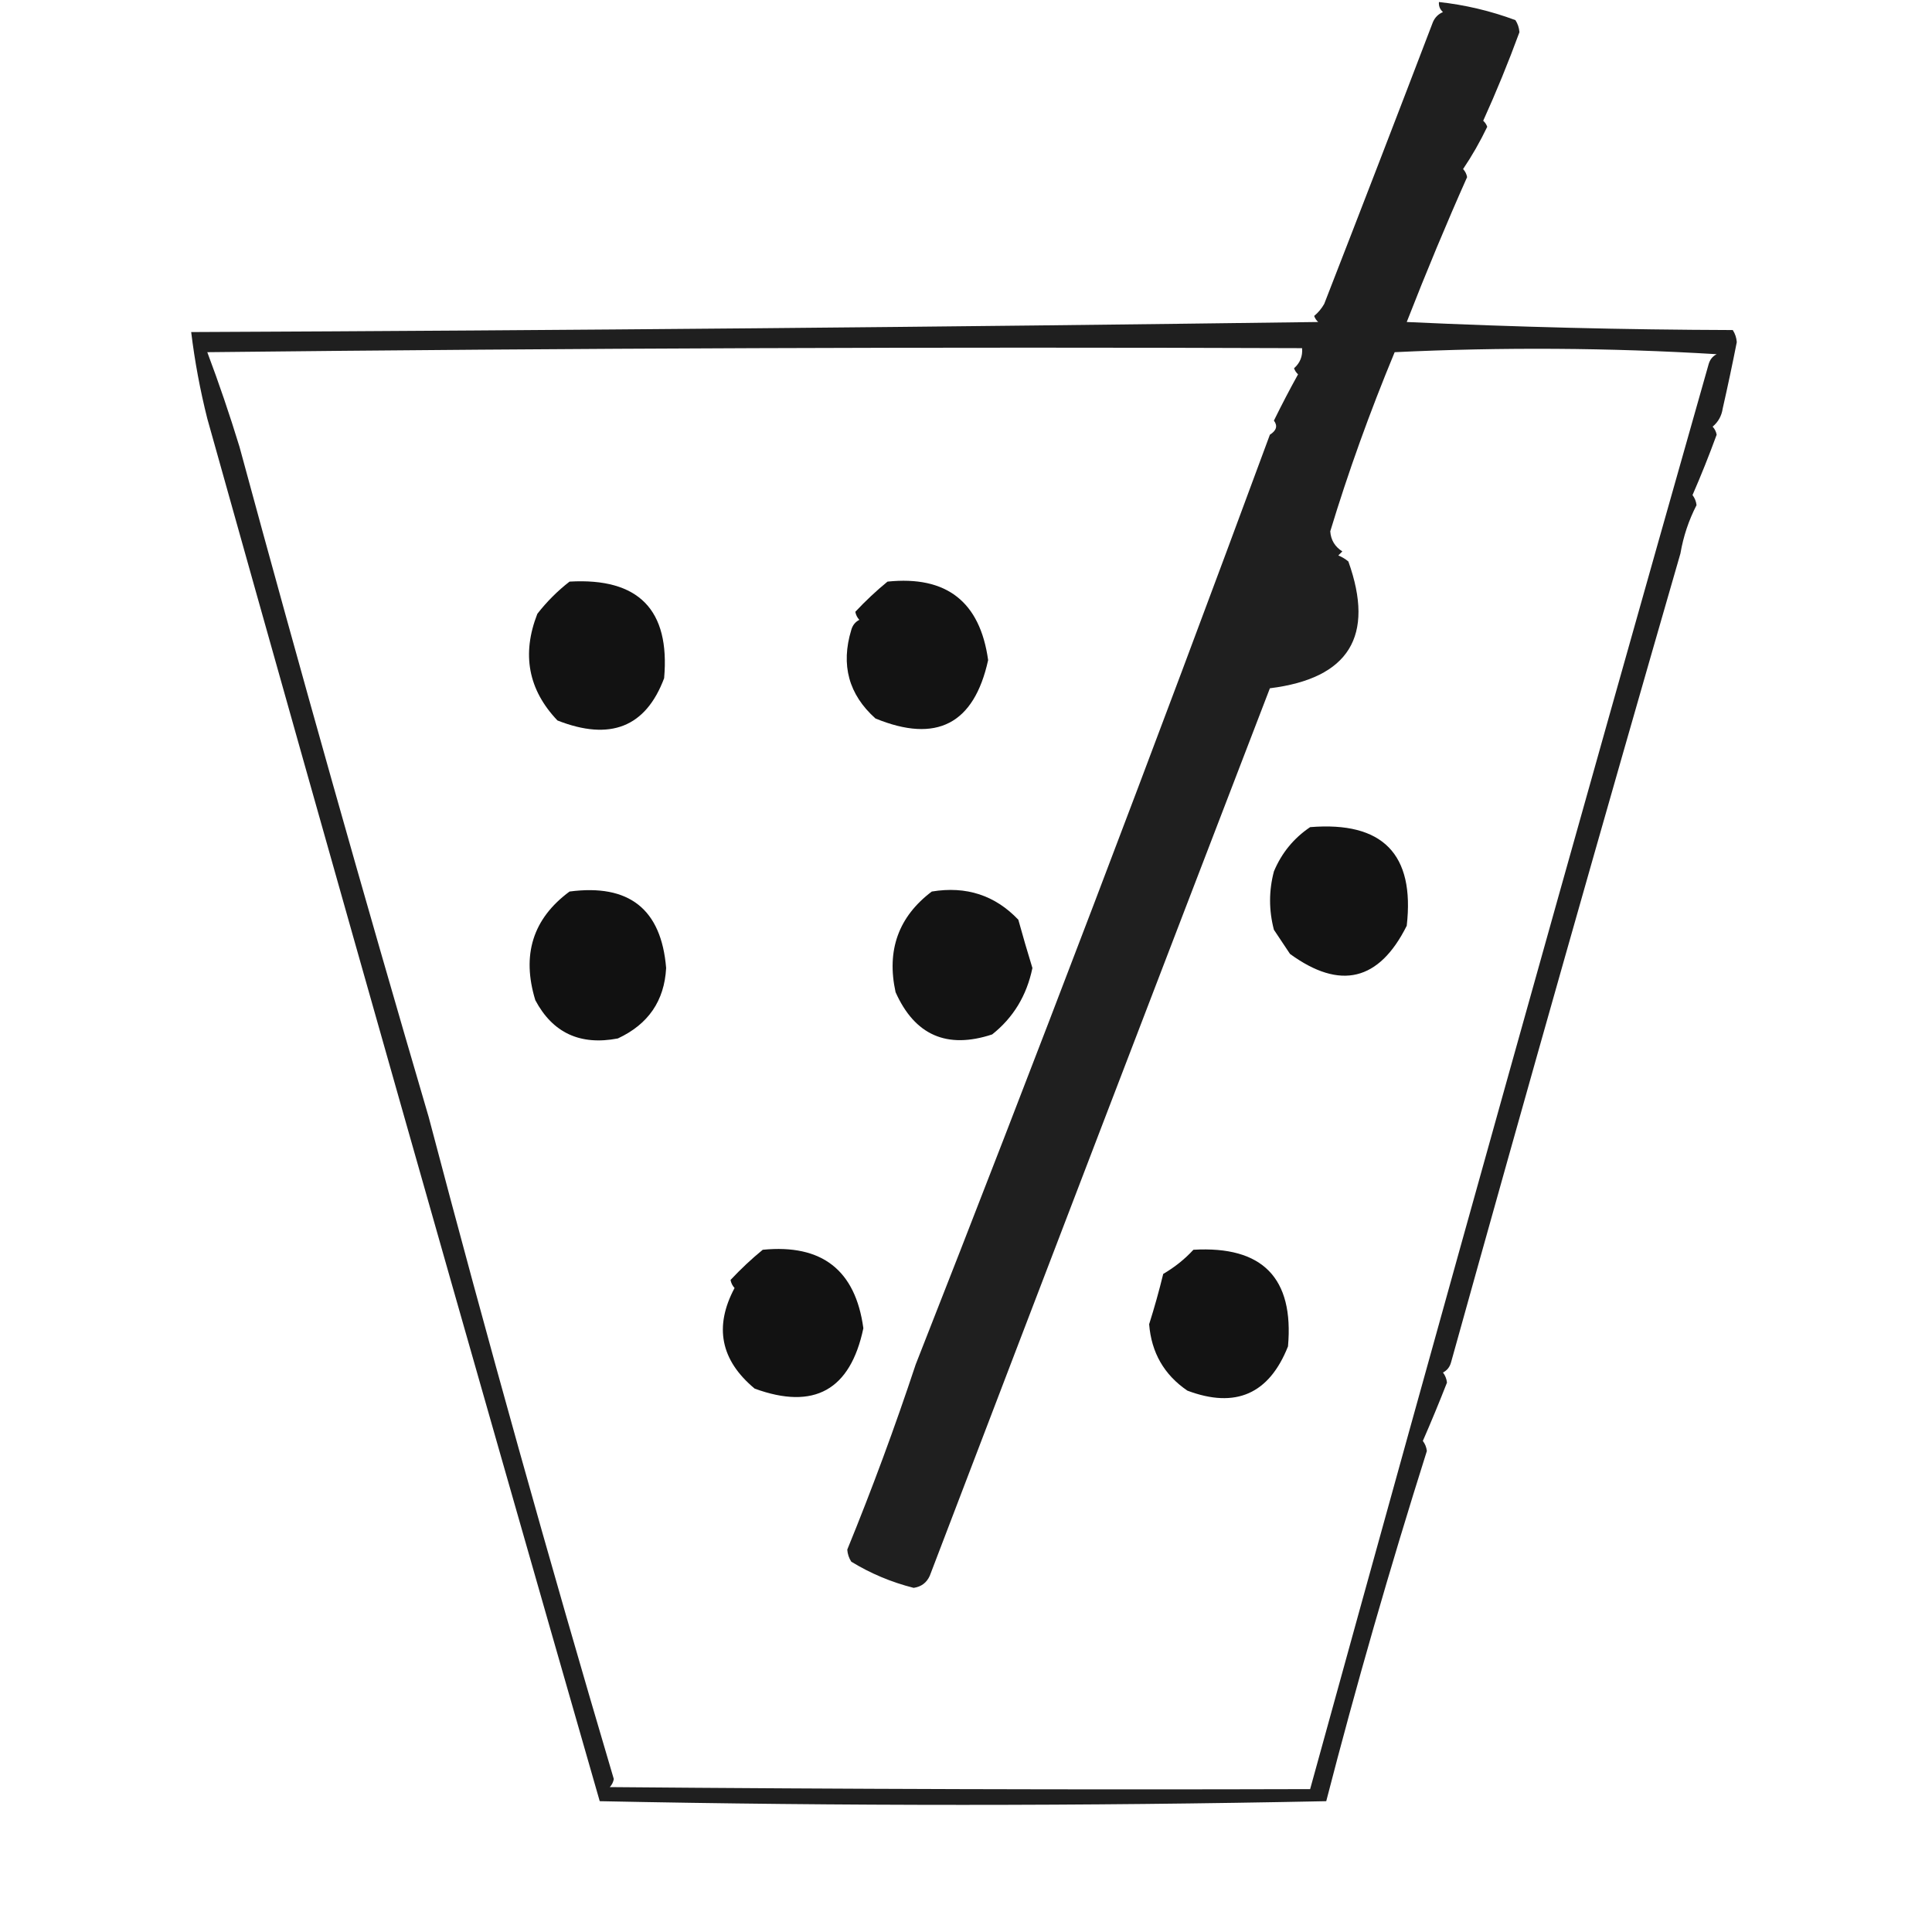 <?xml version="1.0" encoding="UTF-8"?>
<!DOCTYPE svg PUBLIC "-//W3C//DTD SVG 1.1//EN" "http://www.w3.org/Graphics/SVG/1.1/DTD/svg11.dtd">
<svg xmlns="http://www.w3.org/2000/svg" version="1.1" width="480px" height="480px" style="shape-rendering:geometricPrecision; text-rendering:geometricPrecision; image-rendering:optimizeQuality; fill-rule:evenodd; clip-rule:evenodd" xmlns:xlink="http://www.w3.org/1999/xlink">
<g><path style="opacity:0.917" fill="#0b0b0b" d="M 357.5,0.5 C 364.005,1.21 370.339,2.71 376.5,5C 377.081,5.893 377.415,6.893 377.5,8C 374.749,15.493 371.749,22.826 368.5,30C 368.957,30.414 369.291,30.914 369.5,31.5C 367.718,35.212 365.718,38.712 363.5,42C 364.022,42.561 364.355,43.228 364.5,44C 359.398,55.452 354.398,67.452 349.5,80C 376.475,81.25 403.475,81.916 430.5,82C 431.081,82.893 431.415,83.893 431.5,85C 430.412,90.517 429.246,96.017 428,101.5C 427.727,103.329 426.893,104.829 425.5,106C 426.022,106.561 426.355,107.228 426.5,108C 424.621,113.14 422.621,118.14 420.5,123C 421.059,123.725 421.392,124.558 421.5,125.5C 419.553,129.284 418.22,133.284 417.5,137.5C 398.281,204.04 379.281,271.04 360.5,338.5C 360.182,339.647 359.516,340.481 358.5,341C 359.059,341.725 359.392,342.558 359.5,343.5C 357.56,348.453 355.56,353.286 353.5,358C 354.059,358.725 354.392,359.558 354.5,360.5C 345.204,389.929 336.871,418.929 329.5,447.5C 269.267,448.724 209.101,448.724 149,447.5C 116.023,332.746 83.523,218.246 51.5,104C 49.713,96.9 48.38,89.734 47.5,82.5C 140.839,82.082 234.173,81.248 327.5,80C 327.043,79.586 326.709,79.086 326.5,78.5C 327.522,77.646 328.355,76.646 329,75.5C 338.235,51.789 347.235,28.456 356,5.5C 356.5,4.333 357.333,3.5 358.5,3C 357.748,2.329 357.414,1.496 357.5,0.5 Z M 51.5,87.5 C 141.998,86.501 232.665,86.167 323.5,86.5C 323.672,88.492 323.005,90.159 321.5,91.5C 321.709,92.086 322.043,92.586 322.5,93C 320.428,96.737 318.428,100.571 316.5,104.5C 317.478,105.801 317.145,106.968 315.5,108C 286.408,186.824 257.075,263.824 227.5,339C 222.344,354.555 216.677,369.888 210.5,385C 210.585,386.107 210.919,387.107 211.5,388C 216.309,390.939 221.475,393.105 227,394.5C 228.892,394.223 230.225,393.223 231,391.5C 259.336,317.301 287.503,243.801 315.5,171C 335.132,168.562 341.632,158.062 335,139.5C 334.25,138.874 333.416,138.374 332.5,138C 332.833,137.667 333.167,137.333 333.5,137C 331.643,135.818 330.643,134.151 330.5,132C 334.942,117.344 340.276,102.511 346.5,87.5C 373.174,86.222 399.841,86.389 426.5,88C 425.484,88.519 424.818,89.353 424.5,90.5C 391.272,207.629 358.272,325.629 325.5,444.5C 267.499,444.667 209.499,444.5 151.5,444C 152.022,443.439 152.355,442.772 152.5,442C 136.355,387.472 121.022,332.639 106.5,277.5C 90.269,222.192 74.603,166.692 59.5,111C 57.048,102.992 54.381,95.159 51.5,87.5 Z"/></g>
<g><path style="opacity:0.953" fill="#070707" d="M 141.5,144.5 C 158.67,143.502 166.503,151.502 165,168.5C 160.44,180.655 151.607,184.155 138.5,179C 131.243,171.38 129.576,162.547 133.5,152.5C 135.854,149.479 138.521,146.812 141.5,144.5 Z"/></g>
<g><path style="opacity:0.949" fill="#070707" d="M 220.5,144.5 C 235.145,142.984 243.478,149.484 245.5,164C 242.007,179.896 232.674,184.729 217.5,178.5C 210.853,172.545 208.853,165.211 211.5,156.5C 211.818,155.353 212.484,154.519 213.5,154C 212.978,153.439 212.645,152.772 212.5,152C 215.074,149.254 217.741,146.754 220.5,144.5 Z"/></g>
<g><path style="opacity:0.947" fill="#070707" d="M 325.5,205.5 C 343.531,204.03 351.531,212.196 349.5,230C 342.631,243.737 332.964,246.07 320.5,237C 319.17,235.035 317.836,233.035 316.5,231C 315.227,226.151 315.227,221.318 316.5,216.5C 318.417,211.919 321.417,208.252 325.5,205.5 Z"/></g>
<g><path style="opacity:0.954" fill="#070707" d="M 141.5,221.5 C 156.299,219.542 164.299,225.876 165.5,240.5C 165.067,248.648 161.067,254.481 153.5,258C 144.151,259.792 137.318,256.625 133,248.5C 129.553,237.231 132.386,228.231 141.5,221.5 Z"/></g>
<g><path style="opacity:0.949" fill="#070707" d="M 231.5,221.5 C 240.047,220.085 247.214,222.419 253,228.5C 254.107,232.517 255.273,236.517 256.5,240.5C 255.087,247.337 251.754,252.837 246.5,257C 235.274,260.702 227.274,257.202 222.5,246.5C 220.226,236.085 223.226,227.751 231.5,221.5 Z"/></g>
<g><path style="opacity:0.95" fill="#070707" d="M 189.5,310.5 C 204.202,309.051 212.535,315.551 214.5,330C 211.259,345.384 202.259,350.384 187.5,345C 179.034,337.959 177.367,329.626 182.5,320C 181.978,319.439 181.645,318.772 181.5,318C 184.074,315.254 186.741,312.754 189.5,310.5 Z"/></g>
<g><path style="opacity:0.947" fill="#070707" d="M 296.5,310.5 C 313.67,309.502 321.503,317.502 320,334.5C 315.311,346.343 306.978,350.01 295,345.5C 289.234,341.574 286.067,336.074 285.5,329C 286.806,324.884 287.972,320.717 289,316.5C 291.844,314.841 294.344,312.841 296.5,310.5 Z"/></g>
</svg>
